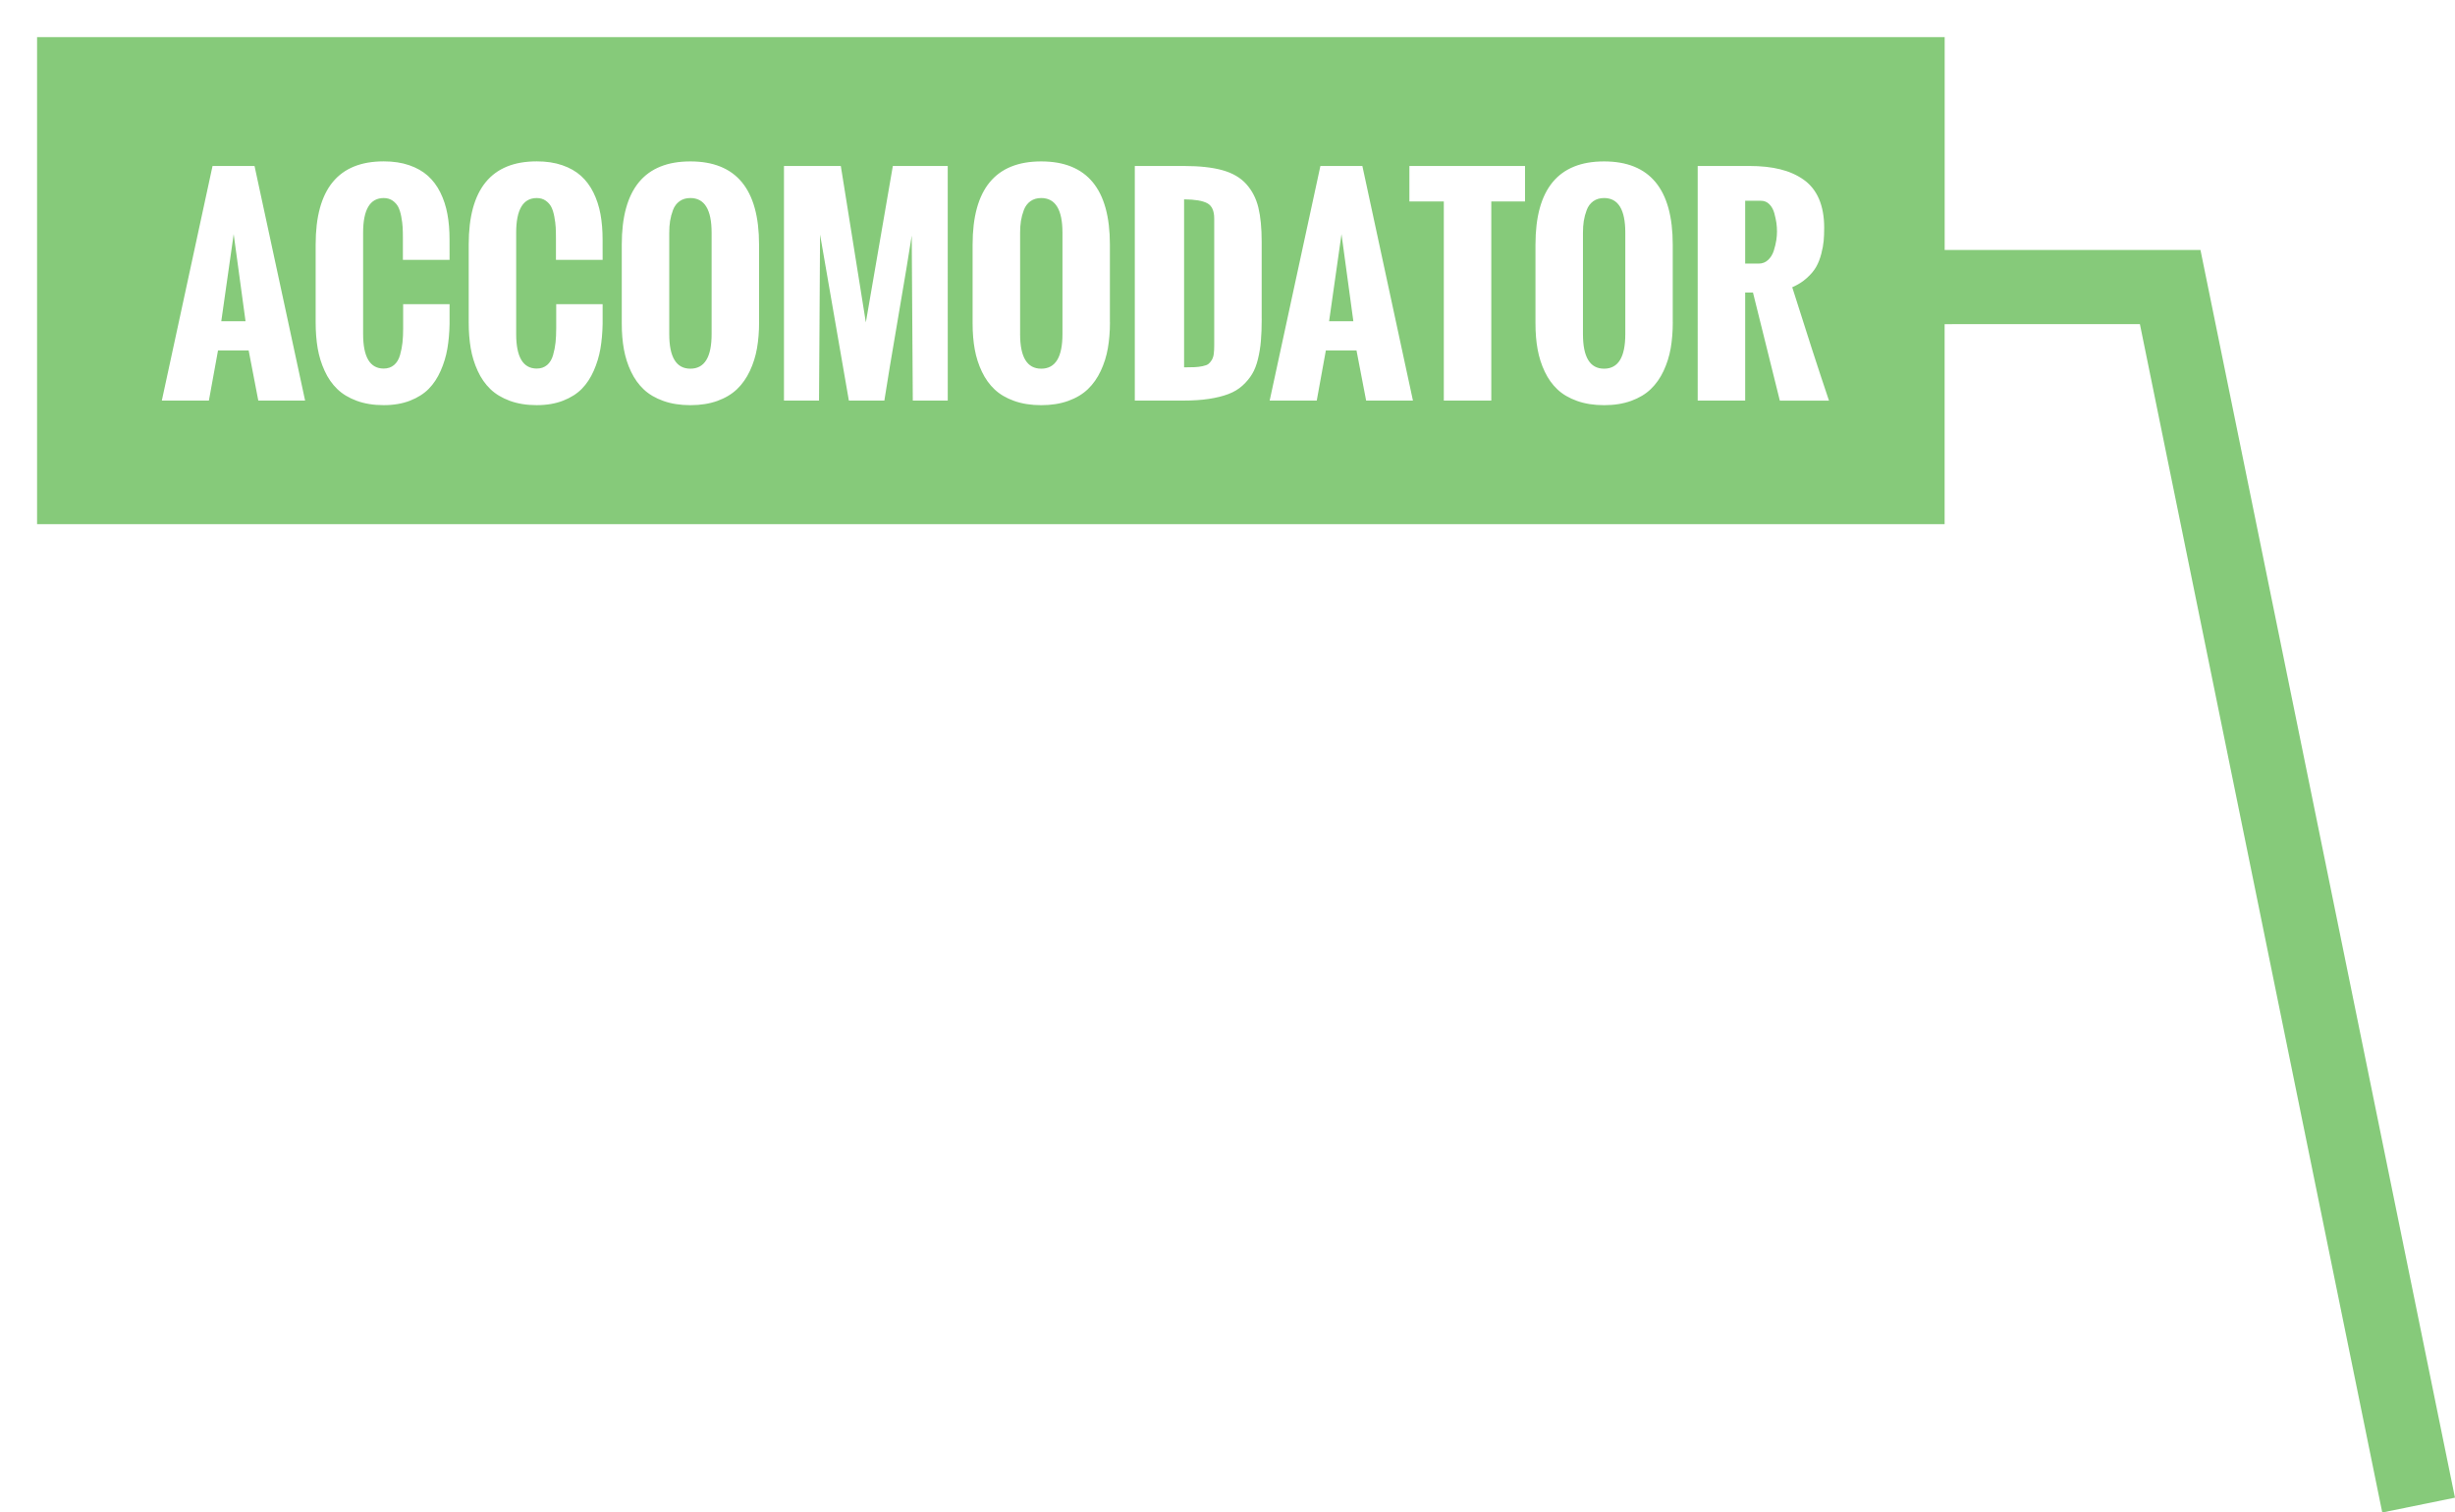 <?xml version="1.0" encoding="utf-8"?>
<!-- Generator: Adobe Illustrator 16.0.0, SVG Export Plug-In . SVG Version: 6.00 Build 0)  -->
<!DOCTYPE svg PUBLIC "-//W3C//DTD SVG 1.1//EN" "http://www.w3.org/Graphics/SVG/1.1/DTD/svg11.dtd">
<svg version="1.1" id="Layer_1" xmlns="http://www.w3.org/2000/svg" xmlns:xlink="http://www.w3.org/1999/xlink" x="0px" y="0px"
	 width="143.078px" height="88.164px" viewBox="0 0 143.078 88.164" enable-background="new 0 0 143.078 88.164"
	 xml:space="preserve">
<g id="RING_DESCRIPTIONS">
</g>
<g id="LABELS">
	<g opacity="0.85">
		<g>
			<path fill="#71C163" d="M143.076,87.301l-14.832-72.729h-14.908V2.162H2.161v28.391h111.172V18.896l11.381-0.002l14.125,69.271
				L143.076,87.301L143.076,87.301L143.076,87.301z M15.054,23.352l-0.562-2.925h-1.786l-0.532,2.925H9.431l2.956-13.677h2.447
				l2.948,13.677H15.054z M26.201,15.146h-2.72v-1.261c0-0.248-0.005-0.462-0.015-0.642c-0.01-0.18-0.037-0.385-0.08-0.615
				s-0.102-0.418-0.175-0.562c-0.074-0.145-0.183-0.267-0.327-0.369c-0.144-0.102-0.318-0.152-0.521-0.152
				c-0.8,0-1.2,0.674-1.2,2.021v5.904c0,1.342,0.4,2.014,1.2,2.014c0.238,0,0.438-0.068,0.601-0.205
				c0.163-0.137,0.278-0.331,0.35-0.582c0.071-0.25,0.119-0.496,0.144-0.737s0.038-0.516,0.038-0.825v-1.406h2.705v1.155
				c-0.01,0.521-0.053,1.003-0.129,1.443c-0.076,0.441-0.206,0.869-0.388,1.284c-0.183,0.416-0.414,0.767-0.695,1.053
				c-0.281,0.286-0.646,0.517-1.09,0.691s-0.958,0.262-1.535,0.262c-0.592,0-1.118-0.085-1.577-0.255
				c-0.458-0.169-0.835-0.397-1.132-0.685c-0.297-0.287-0.541-0.638-0.733-1.056c-0.192-0.418-0.328-0.857-0.407-1.318
				c-0.079-0.461-0.118-0.968-0.118-1.52v-4.528c0-3.232,1.322-4.848,3.966-4.848c0.558,0,1.053,0.075,1.486,0.224
				c0.433,0.149,0.796,0.356,1.09,0.619c0.293,0.264,0.536,0.588,0.726,0.973c0.19,0.385,0.327,0.803,0.41,1.254
				c0.084,0.451,0.125,0.947,0.125,1.489L26.201,15.146L26.201,15.146z M35.121,15.146h-2.72v-1.261
				c0-0.248-0.005-0.462-0.015-0.642c-0.01-0.18-0.037-0.385-0.08-0.615c-0.043-0.23-0.102-0.418-0.175-0.562
				c-0.074-0.145-0.183-0.267-0.327-0.369c-0.144-0.102-0.318-0.152-0.521-0.152c-0.8,0-1.2,0.674-1.2,2.021v5.904
				c0,1.342,0.4,2.014,1.2,2.014c0.238,0,0.438-0.068,0.601-0.205c0.163-0.137,0.278-0.331,0.35-0.582
				c0.071-0.25,0.119-0.496,0.144-0.737s0.038-0.516,0.038-0.825v-1.406h2.705v1.155c-0.01,0.521-0.053,1.003-0.129,1.443
				c-0.076,0.441-0.206,0.869-0.388,1.284c-0.183,0.416-0.414,0.767-0.695,1.053c-0.281,0.286-0.645,0.517-1.09,0.691
				c-0.445,0.174-0.958,0.262-1.535,0.262c-0.592,0-1.118-0.085-1.577-0.255c-0.458-0.169-0.835-0.397-1.132-0.685
				c-0.297-0.287-0.541-0.638-0.733-1.056c-0.192-0.418-0.328-0.857-0.407-1.318s-0.118-0.968-0.118-1.52v-4.528
				c0-3.232,1.322-4.848,3.966-4.848c0.558,0,1.053,0.075,1.486,0.224c0.433,0.149,0.796,0.356,1.09,0.619
				c0.293,0.264,0.536,0.588,0.726,0.973c0.19,0.385,0.327,0.803,0.41,1.254c0.084,0.451,0.125,0.947,0.125,1.489L35.121,15.146
				L35.121,15.146z M44.24,18.785c0,0.547-0.041,1.053-0.122,1.516s-0.219,0.903-0.414,1.318c-0.195,0.416-0.443,0.769-0.745,1.06
				s-0.683,0.521-1.144,0.688s-0.988,0.251-1.581,0.251c-0.588,0-1.112-0.083-1.573-0.247s-0.841-0.388-1.14-0.669
				c-0.299-0.281-0.546-0.625-0.741-1.033c-0.195-0.408-0.334-0.842-0.418-1.303c-0.084-0.461-0.125-0.965-0.125-1.512v-4.597
				c0-3.232,1.333-4.848,3.997-4.848c2.669,0,4.004,1.616,4.004,4.848v4.528H44.24z M55.235,23.352h-2.037l-0.062-9.62
				c-0.152,0.988-0.418,2.591-0.798,4.81s-0.646,3.822-0.798,4.81h-2.067l-1.679-9.681l-0.061,9.681H45.69V9.675h3.313l1.459,9.118
				l1.573-9.118h3.199L55.235,23.352L55.235,23.352z M64.688,18.785c0,0.547-0.041,1.053-0.122,1.516s-0.219,0.903-0.414,1.318
				c-0.195,0.416-0.443,0.769-0.745,1.06c-0.302,0.291-0.683,0.521-1.145,0.688c-0.461,0.167-0.988,0.251-1.581,0.251
				c-0.588,0-1.112-0.083-1.573-0.247s-0.841-0.388-1.14-0.669c-0.299-0.281-0.546-0.625-0.741-1.033s-0.334-0.842-0.418-1.303
				s-0.125-0.965-0.125-1.512v-4.597c0-3.232,1.333-4.848,3.997-4.848c2.669,0,4.004,1.616,4.004,4.848v4.528H64.688z
				 M73.533,18.588c0,0.486-0.016,0.911-0.047,1.272c-0.029,0.361-0.087,0.717-0.171,1.063c-0.083,0.347-0.196,0.641-0.342,0.881
				c-0.146,0.241-0.331,0.465-0.56,0.672c-0.228,0.208-0.502,0.373-0.824,0.494c-0.322,0.122-0.699,0.215-1.132,0.281
				c-0.433,0.066-0.931,0.099-1.493,0.099h-2.827V9.675h2.857c0.912,0,1.663,0.082,2.253,0.247s1.054,0.436,1.391,0.813
				c0.337,0.377,0.569,0.83,0.698,1.355c0.129,0.527,0.195,1.198,0.195,2.014V18.588z M79.619,23.352l-0.562-2.925h-1.786
				l-0.531,2.925h-2.744l2.957-13.677h2.446l2.948,13.677H79.619z M88.88,11.742h-1.967v11.61h-2.767v-11.61h-2.006V9.675h6.739
				V11.742z M97.49,18.785c0,0.547-0.041,1.053-0.121,1.516c-0.082,0.463-0.22,0.903-0.414,1.318
				c-0.195,0.416-0.443,0.769-0.746,1.06c-0.301,0.291-0.683,0.521-1.144,0.688s-0.987,0.251-1.581,0.251
				c-0.588,0-1.111-0.083-1.572-0.247s-0.842-0.388-1.141-0.669c-0.299-0.281-0.546-0.625-0.74-1.033
				c-0.195-0.408-0.334-0.842-0.418-1.303c-0.085-0.461-0.125-0.965-0.125-1.512v-4.597c0-3.232,1.332-4.848,3.996-4.848
				c2.669,0,4.004,1.616,4.004,4.848v4.528H97.49z M103.729,23.352l-1.565-6.299h-0.455v6.299h-2.767V9.675h3.009
				c0.684,0,1.285,0.064,1.805,0.194c0.52,0.129,0.975,0.332,1.365,0.608c0.389,0.276,0.687,0.648,0.889,1.117
				c0.201,0.469,0.304,1.03,0.304,1.684c0,0.284-0.011,0.537-0.03,0.76c-0.021,0.223-0.066,0.478-0.141,0.764
				s-0.174,0.54-0.301,0.76c-0.125,0.221-0.309,0.437-0.547,0.65c-0.237,0.213-0.52,0.39-0.844,0.532
				c0.821,2.604,1.535,4.808,2.143,6.611h-2.864V23.352z M12.896,18.725h1.414l-0.691-5.076L12.896,18.725z M70.363,11.848
				c-0.27-0.146-0.719-0.223-1.354-0.228v9.794c0.264,0,0.471-0.004,0.624-0.012c0.152-0.007,0.304-0.026,0.456-0.058
				c0.152-0.031,0.264-0.072,0.334-0.125c0.07-0.053,0.137-0.13,0.198-0.231s0.1-0.221,0.118-0.361
				c0.018-0.139,0.026-0.312,0.026-0.521v-7.363C70.766,12.293,70.632,11.995,70.363,11.848z M60.683,11.544
				c-0.249,0-0.458,0.062-0.631,0.186c-0.172,0.125-0.299,0.294-0.38,0.509c-0.081,0.215-0.138,0.428-0.171,0.638
				s-0.049,0.439-0.049,0.688v5.912c0,1.343,0.41,2.014,1.231,2.014c0.826,0,1.238-0.671,1.238-2.014v-5.912
				C61.921,12.218,61.509,11.544,60.683,11.544z M77.46,18.725h1.414l-0.691-5.076L77.46,18.725z M93.486,11.544
				c-0.248,0-0.458,0.062-0.631,0.186c-0.172,0.125-0.299,0.294-0.38,0.509c-0.081,0.215-0.138,0.428-0.171,0.638
				s-0.049,0.439-0.049,0.688v5.912c0,1.343,0.41,2.014,1.23,2.014c0.826,0,1.238-0.671,1.238-2.014v-5.912
				C94.724,12.218,94.312,11.544,93.486,11.544z M103.406,12.421c-0.059-0.21-0.154-0.382-0.289-0.517
				c-0.134-0.135-0.297-0.201-0.49-0.201h-0.918v3.663h0.789c0.213,0,0.396-0.071,0.547-0.213c0.152-0.143,0.263-0.322,0.332-0.54
				c0.068-0.218,0.117-0.418,0.145-0.601s0.042-0.354,0.042-0.517s-0.013-0.329-0.034-0.501
				C103.503,12.823,103.464,12.632,103.406,12.421z M40.235,11.544c-0.249,0-0.458,0.062-0.631,0.186
				c-0.172,0.125-0.299,0.294-0.38,0.509c-0.081,0.215-0.138,0.428-0.171,0.638c-0.033,0.21-0.049,0.439-0.049,0.688v5.912
				c0,1.343,0.41,2.014,1.231,2.014c0.826,0,1.238-0.671,1.238-2.014v-5.912C41.474,12.218,41.061,11.544,40.235,11.544z"/>
		</g>
	</g>
</g>
</svg>
